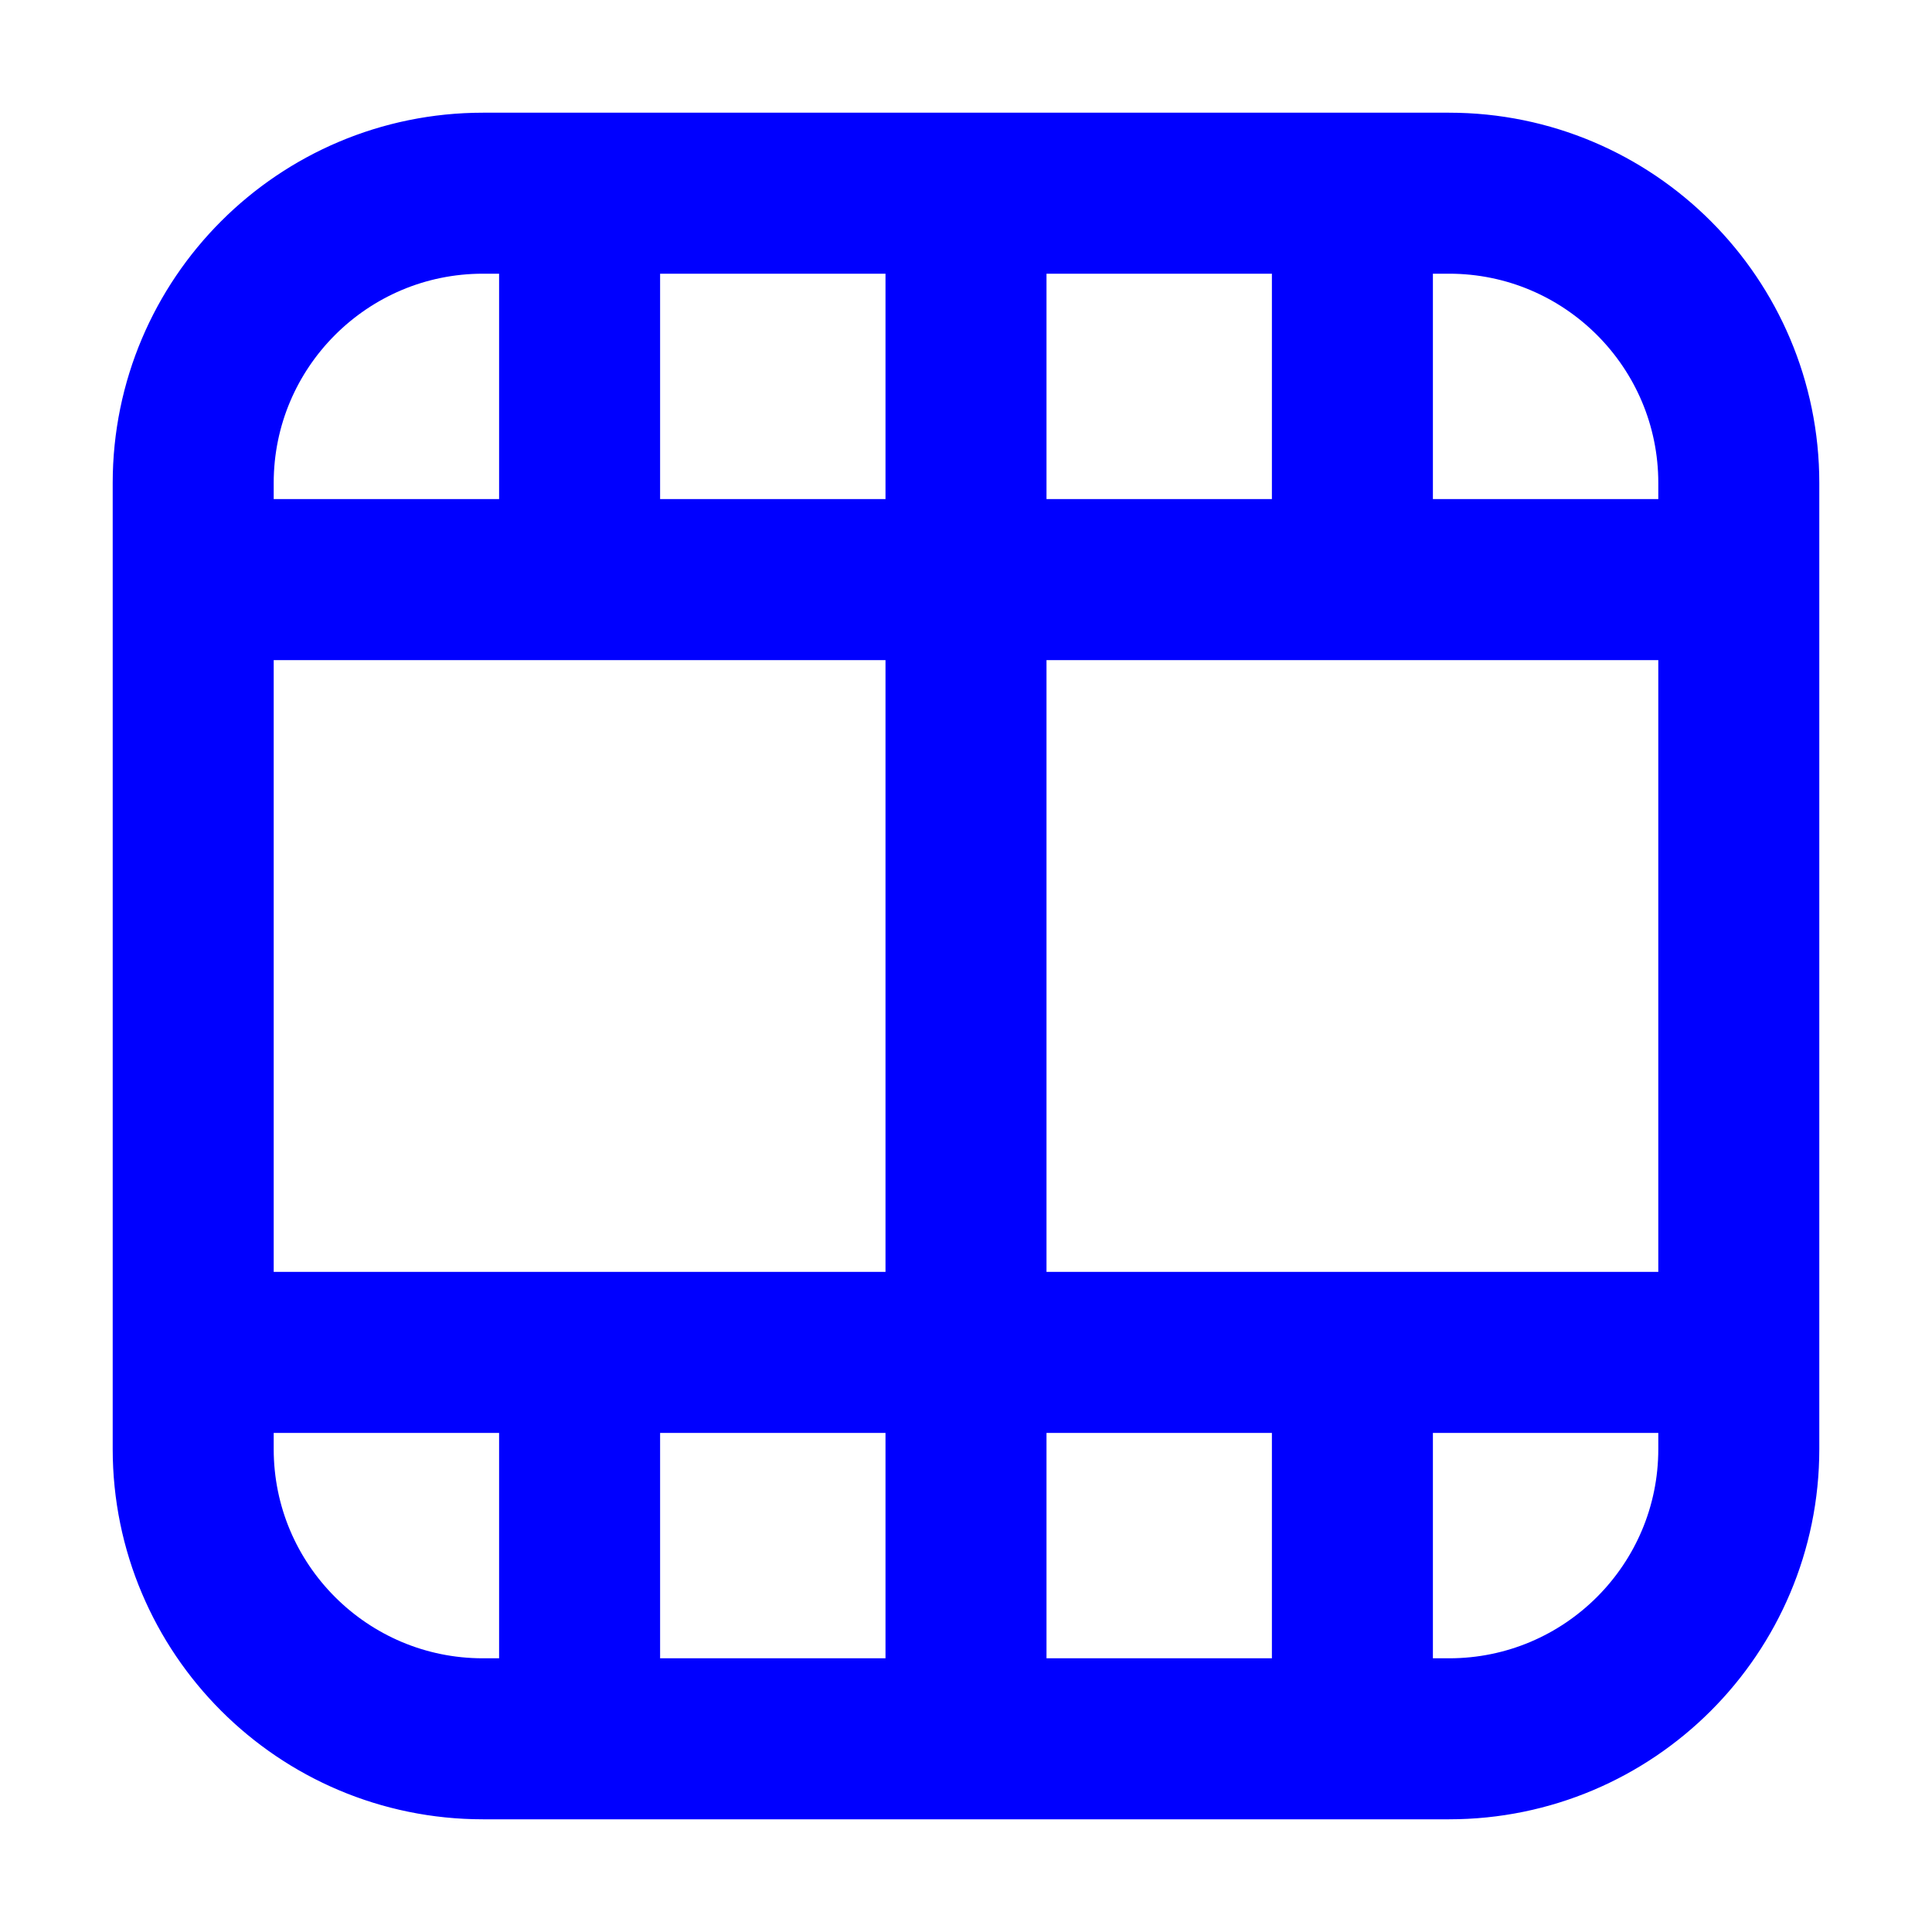 <svg width="24" height="24" viewBox="0 0 24 24" fill="none" xmlns="http://www.w3.org/2000/svg">
<path d="M3 7.2L21 7.2M3 16.8L21 16.8M12 2.4L12 21.6M16.8 2.4L16.8 7.2M16.8 16.8L16.8 21.6M7.2 2.4L7.2 7.2M7.2 16.8L7.2 21.6M6 2.4L18 2.4C19.988 2.4 21.6 4.012 21.6 6L21.6 18C21.6 19.988 19.988 21.6 18 21.6L6 21.6C4.012 21.6 2.4 19.988 2.4 18L2.4 6C2.4 4.012 4.012 2.4 6 2.4Z" stroke="blue" stroke-width="2" stroke-linecap="round" stroke-linejoin="round"/>
</svg>
